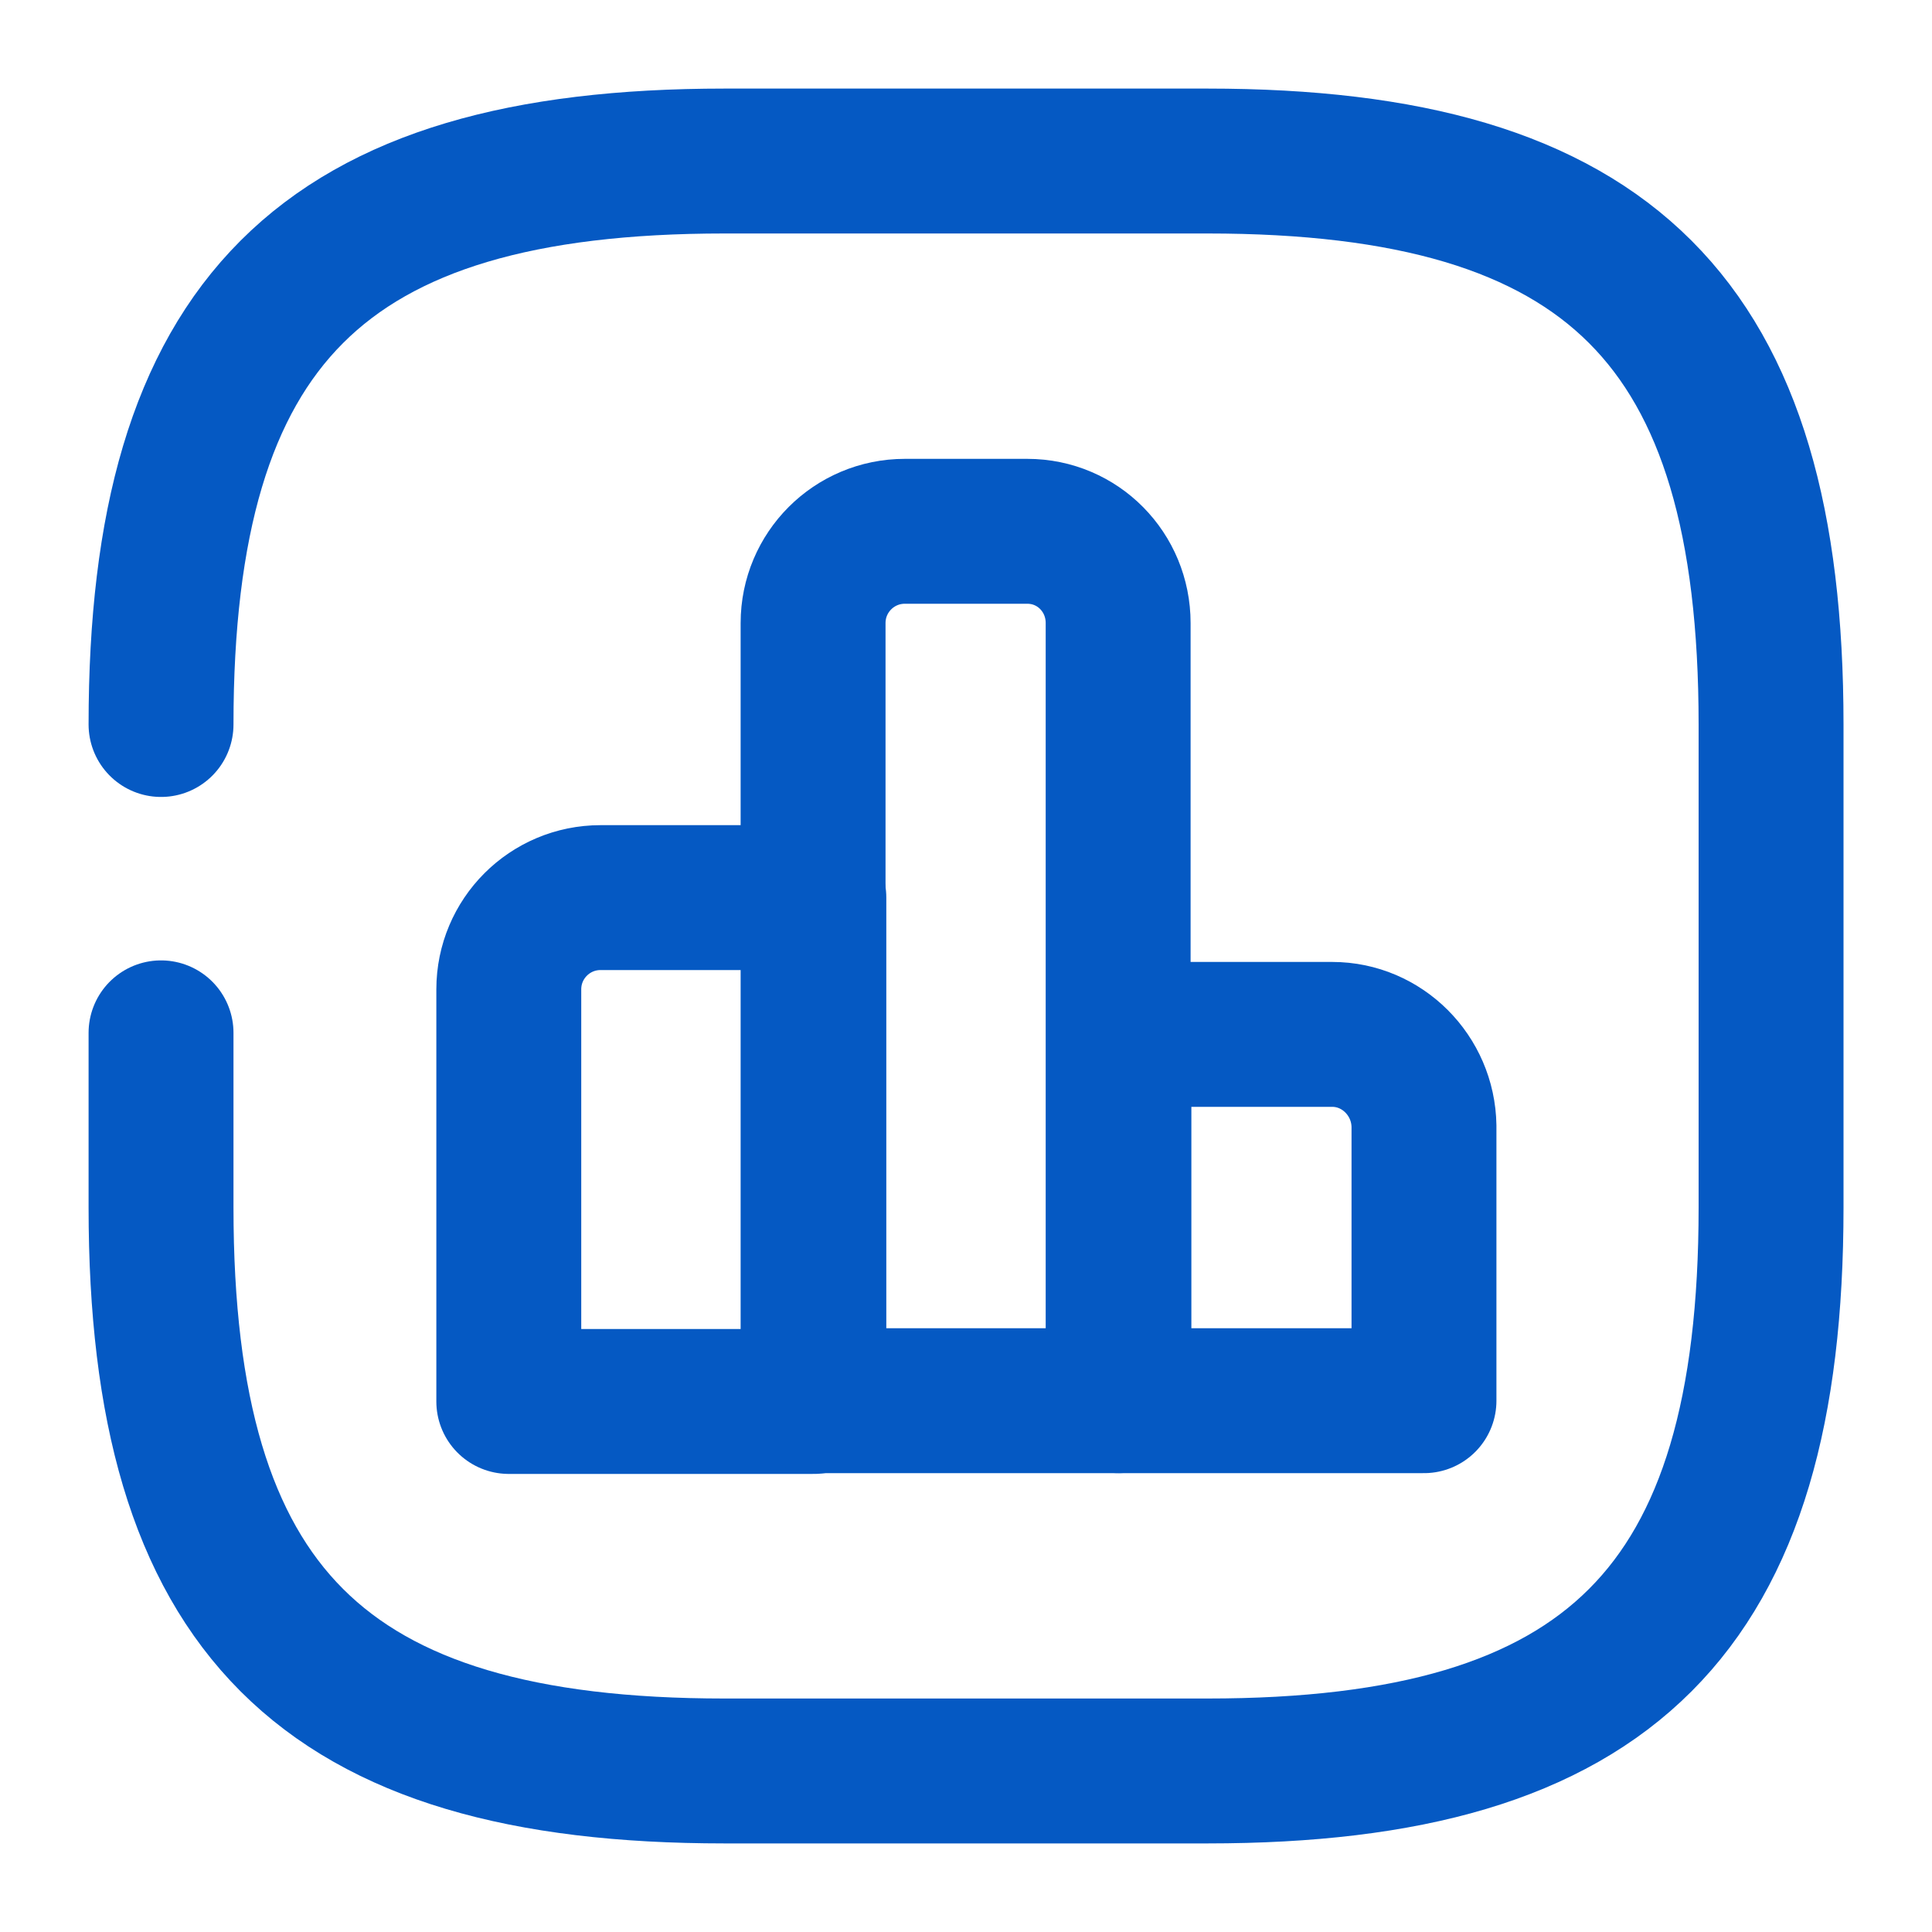 <svg width="20" height="20" viewBox="0 0 20 20" fill="none" xmlns="http://www.w3.org/2000/svg">
<path d="M1.667 10.692V12.5C1.667 16.667 3.334 18.333 7.5 18.333H12.5C16.667 18.333 18.334 16.667 18.334 12.5V7.5C18.334 3.333 16.667 1.667 12.5 1.667H7.5C3.334 1.667 1.667 3.333 1.667 7.5" stroke="#0559C3" stroke-width="1.5" stroke-linecap="round" stroke-linejoin="round"/>
<path d="M8.425 9.292H6.217C5.692 9.292 5.267 9.717 5.267 10.242V14.508H8.425V9.292V9.292Z" stroke="#0559C3" stroke-width="1.5" stroke-miterlimit="10" stroke-linecap="round" stroke-linejoin="round"/>
<path d="M10.634 5.5H9.367C8.842 5.5 8.417 5.925 8.417 6.45V14.5H11.575V6.45C11.575 5.925 11.159 5.5 10.634 5.5Z" stroke="#0559C3" stroke-width="1.5" stroke-miterlimit="10" stroke-linecap="round" stroke-linejoin="round"/>
<path d="M13.791 10.708H11.583V14.5H14.741V11.658C14.733 11.133 14.308 10.708 13.791 10.708Z" stroke="#0559C3" stroke-width="1.5" stroke-miterlimit="10" stroke-linecap="round" stroke-linejoin="round"/>
</svg>
